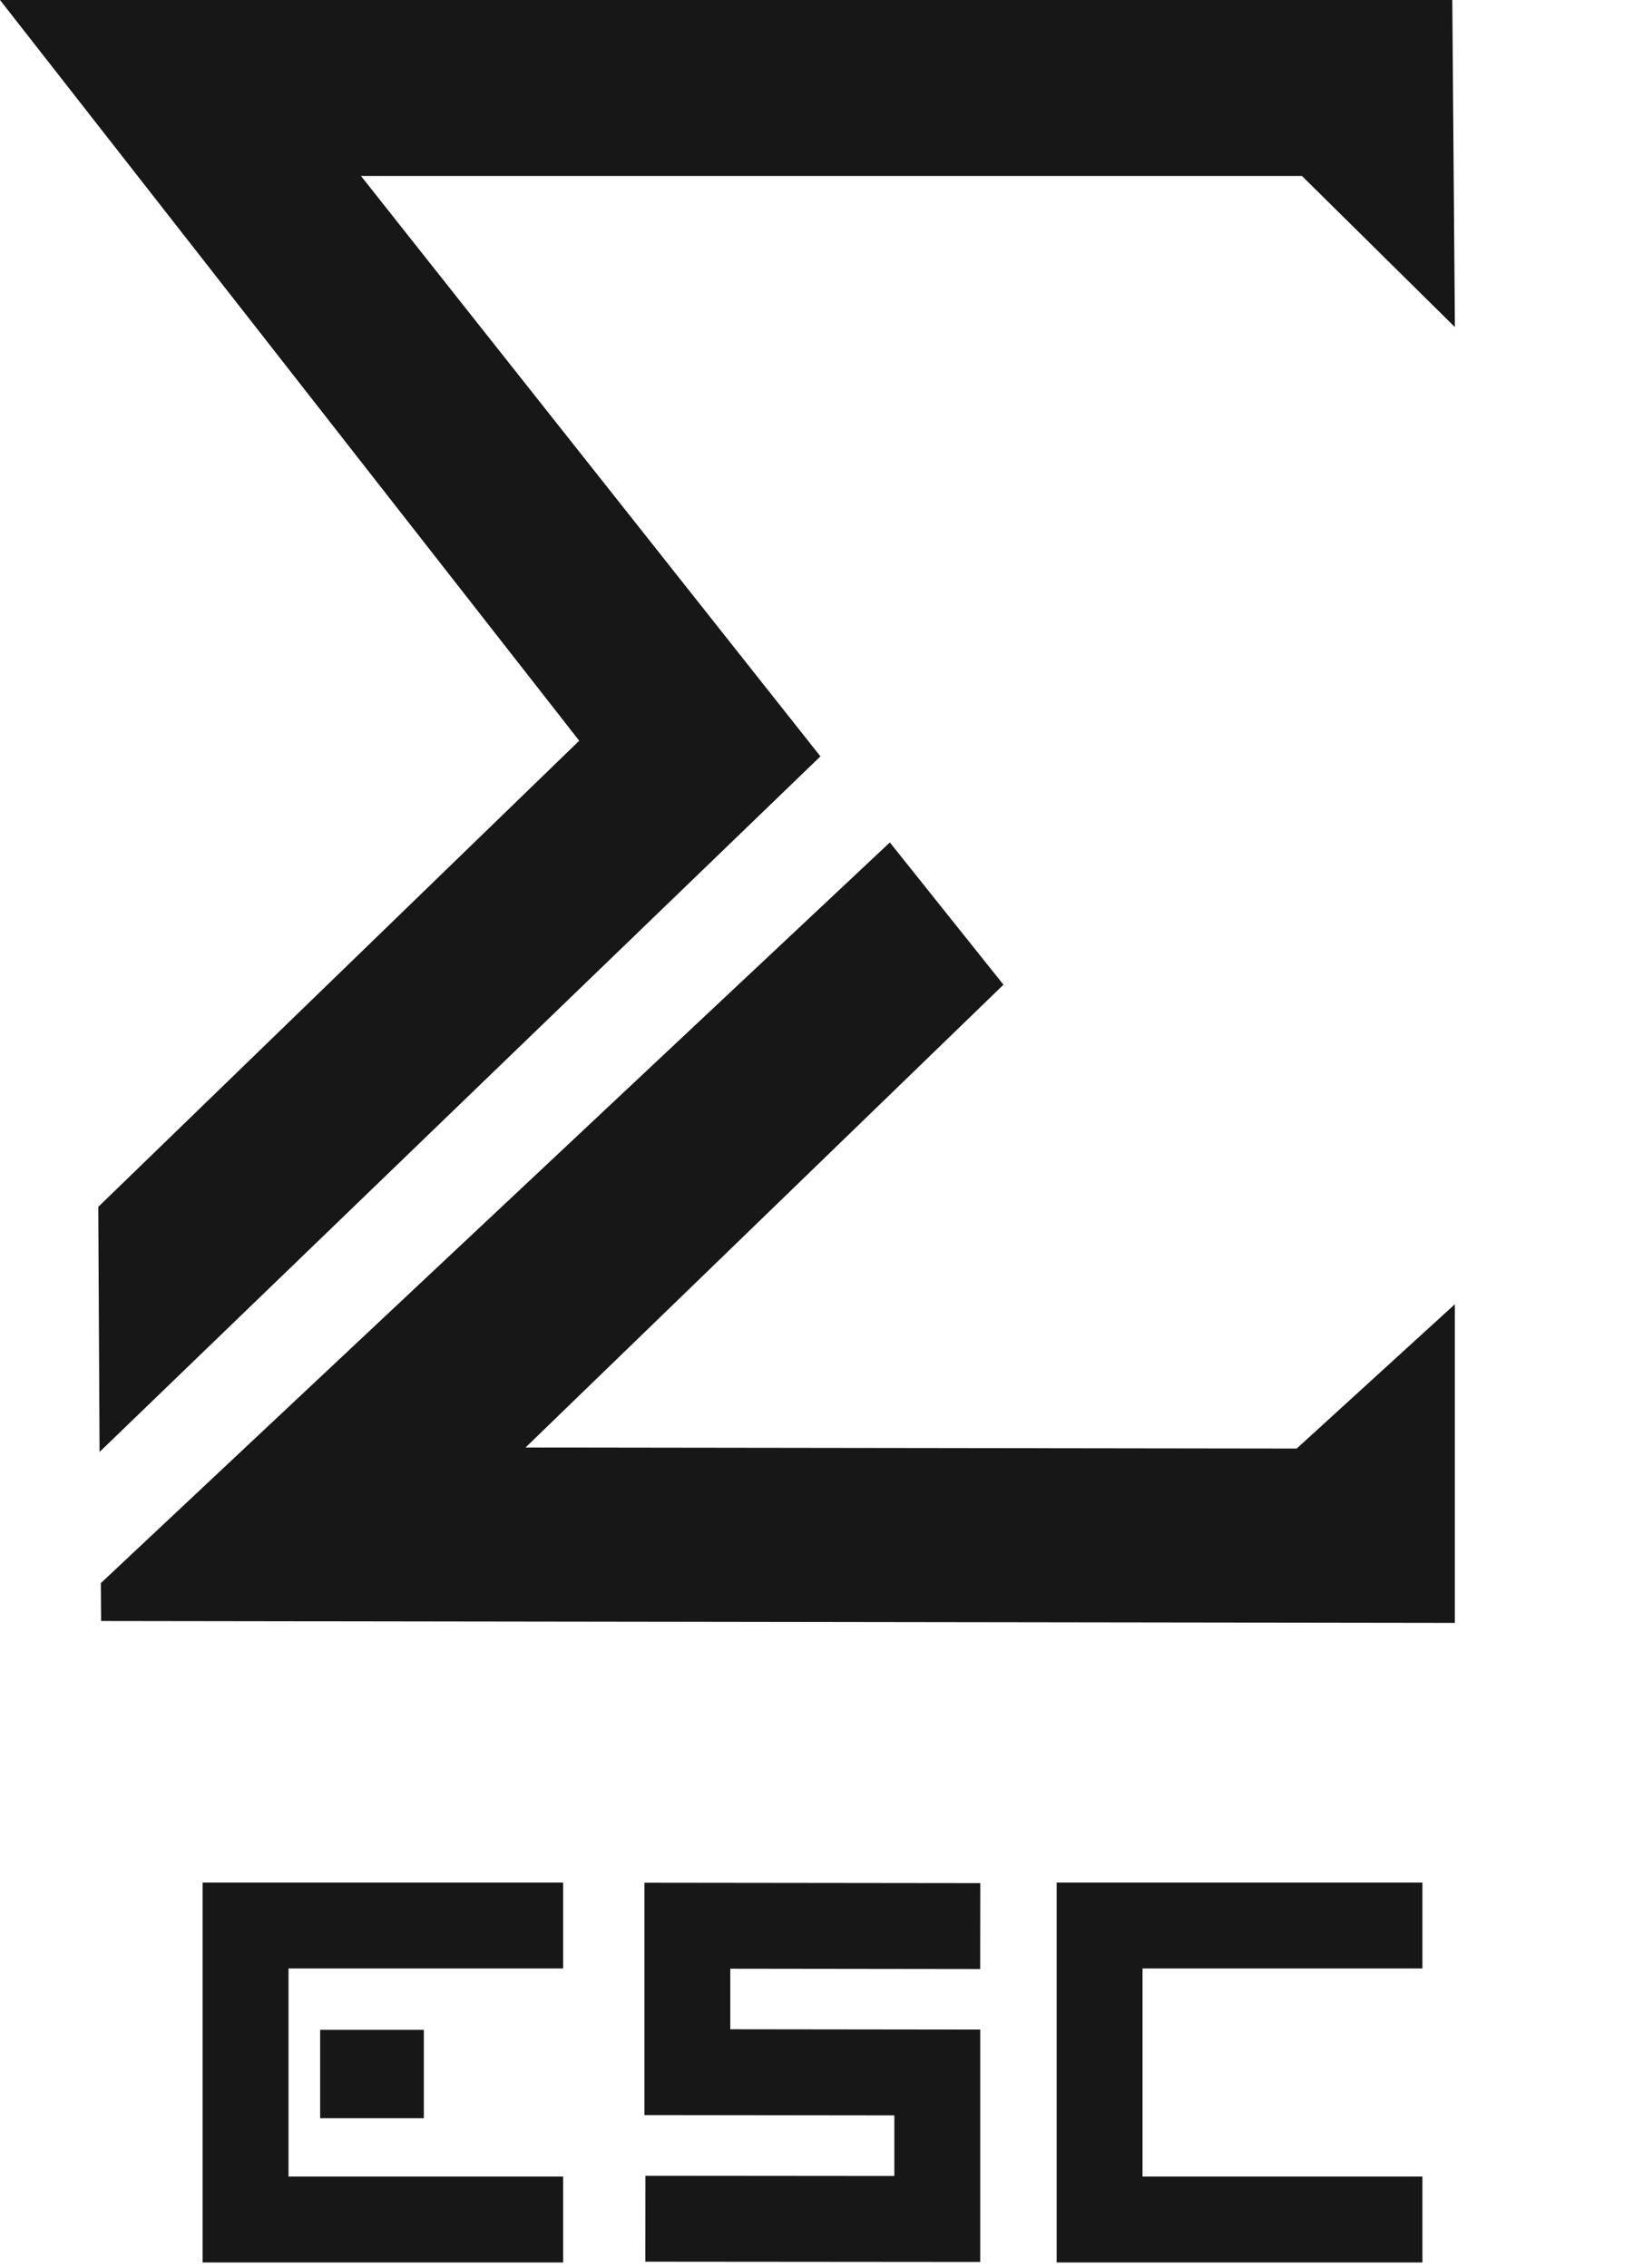 <svg width="144" height="200" viewBox="0 0 144 200" fill="none" xmlns="http://www.w3.org/2000/svg">
<path d="M8.78 128.029L8.666 106.419L51.076 65.316L0 0H128.065L128.294 28.842L114.809 15.518H31.832L72.346 66.696L8.78 128.029Z" fill="#171717"/>
<path d="M128.291 143.106L8.915 142.937L8.893 139.595L78.468 74.285L88.487 86.83L46.342 127.638L114.343 127.731L128.291 115.006V143.106Z" fill="#171717"/>
<path d="M125.431 199.498H93.176V166H125.431V173.574H100.749V191.925H125.431V199.498Z" fill="#171717"/>
<path d="M49.66 199.498H17.868V166H49.66V173.574H25.442V191.925H49.66V199.498Z" fill="#171717"/>
<path d="M86.438 199.455L56.907 199.43L56.914 191.856L78.865 191.875V186.529L56.825 186.503V166.015L86.442 166.05L86.434 173.625L64.398 173.596V178.937L86.438 178.964V199.455Z" fill="#171717"/>
<path d="M37.374 178.987H28.231V186.78H37.374V178.987Z" fill="#171717"/>
</svg>
